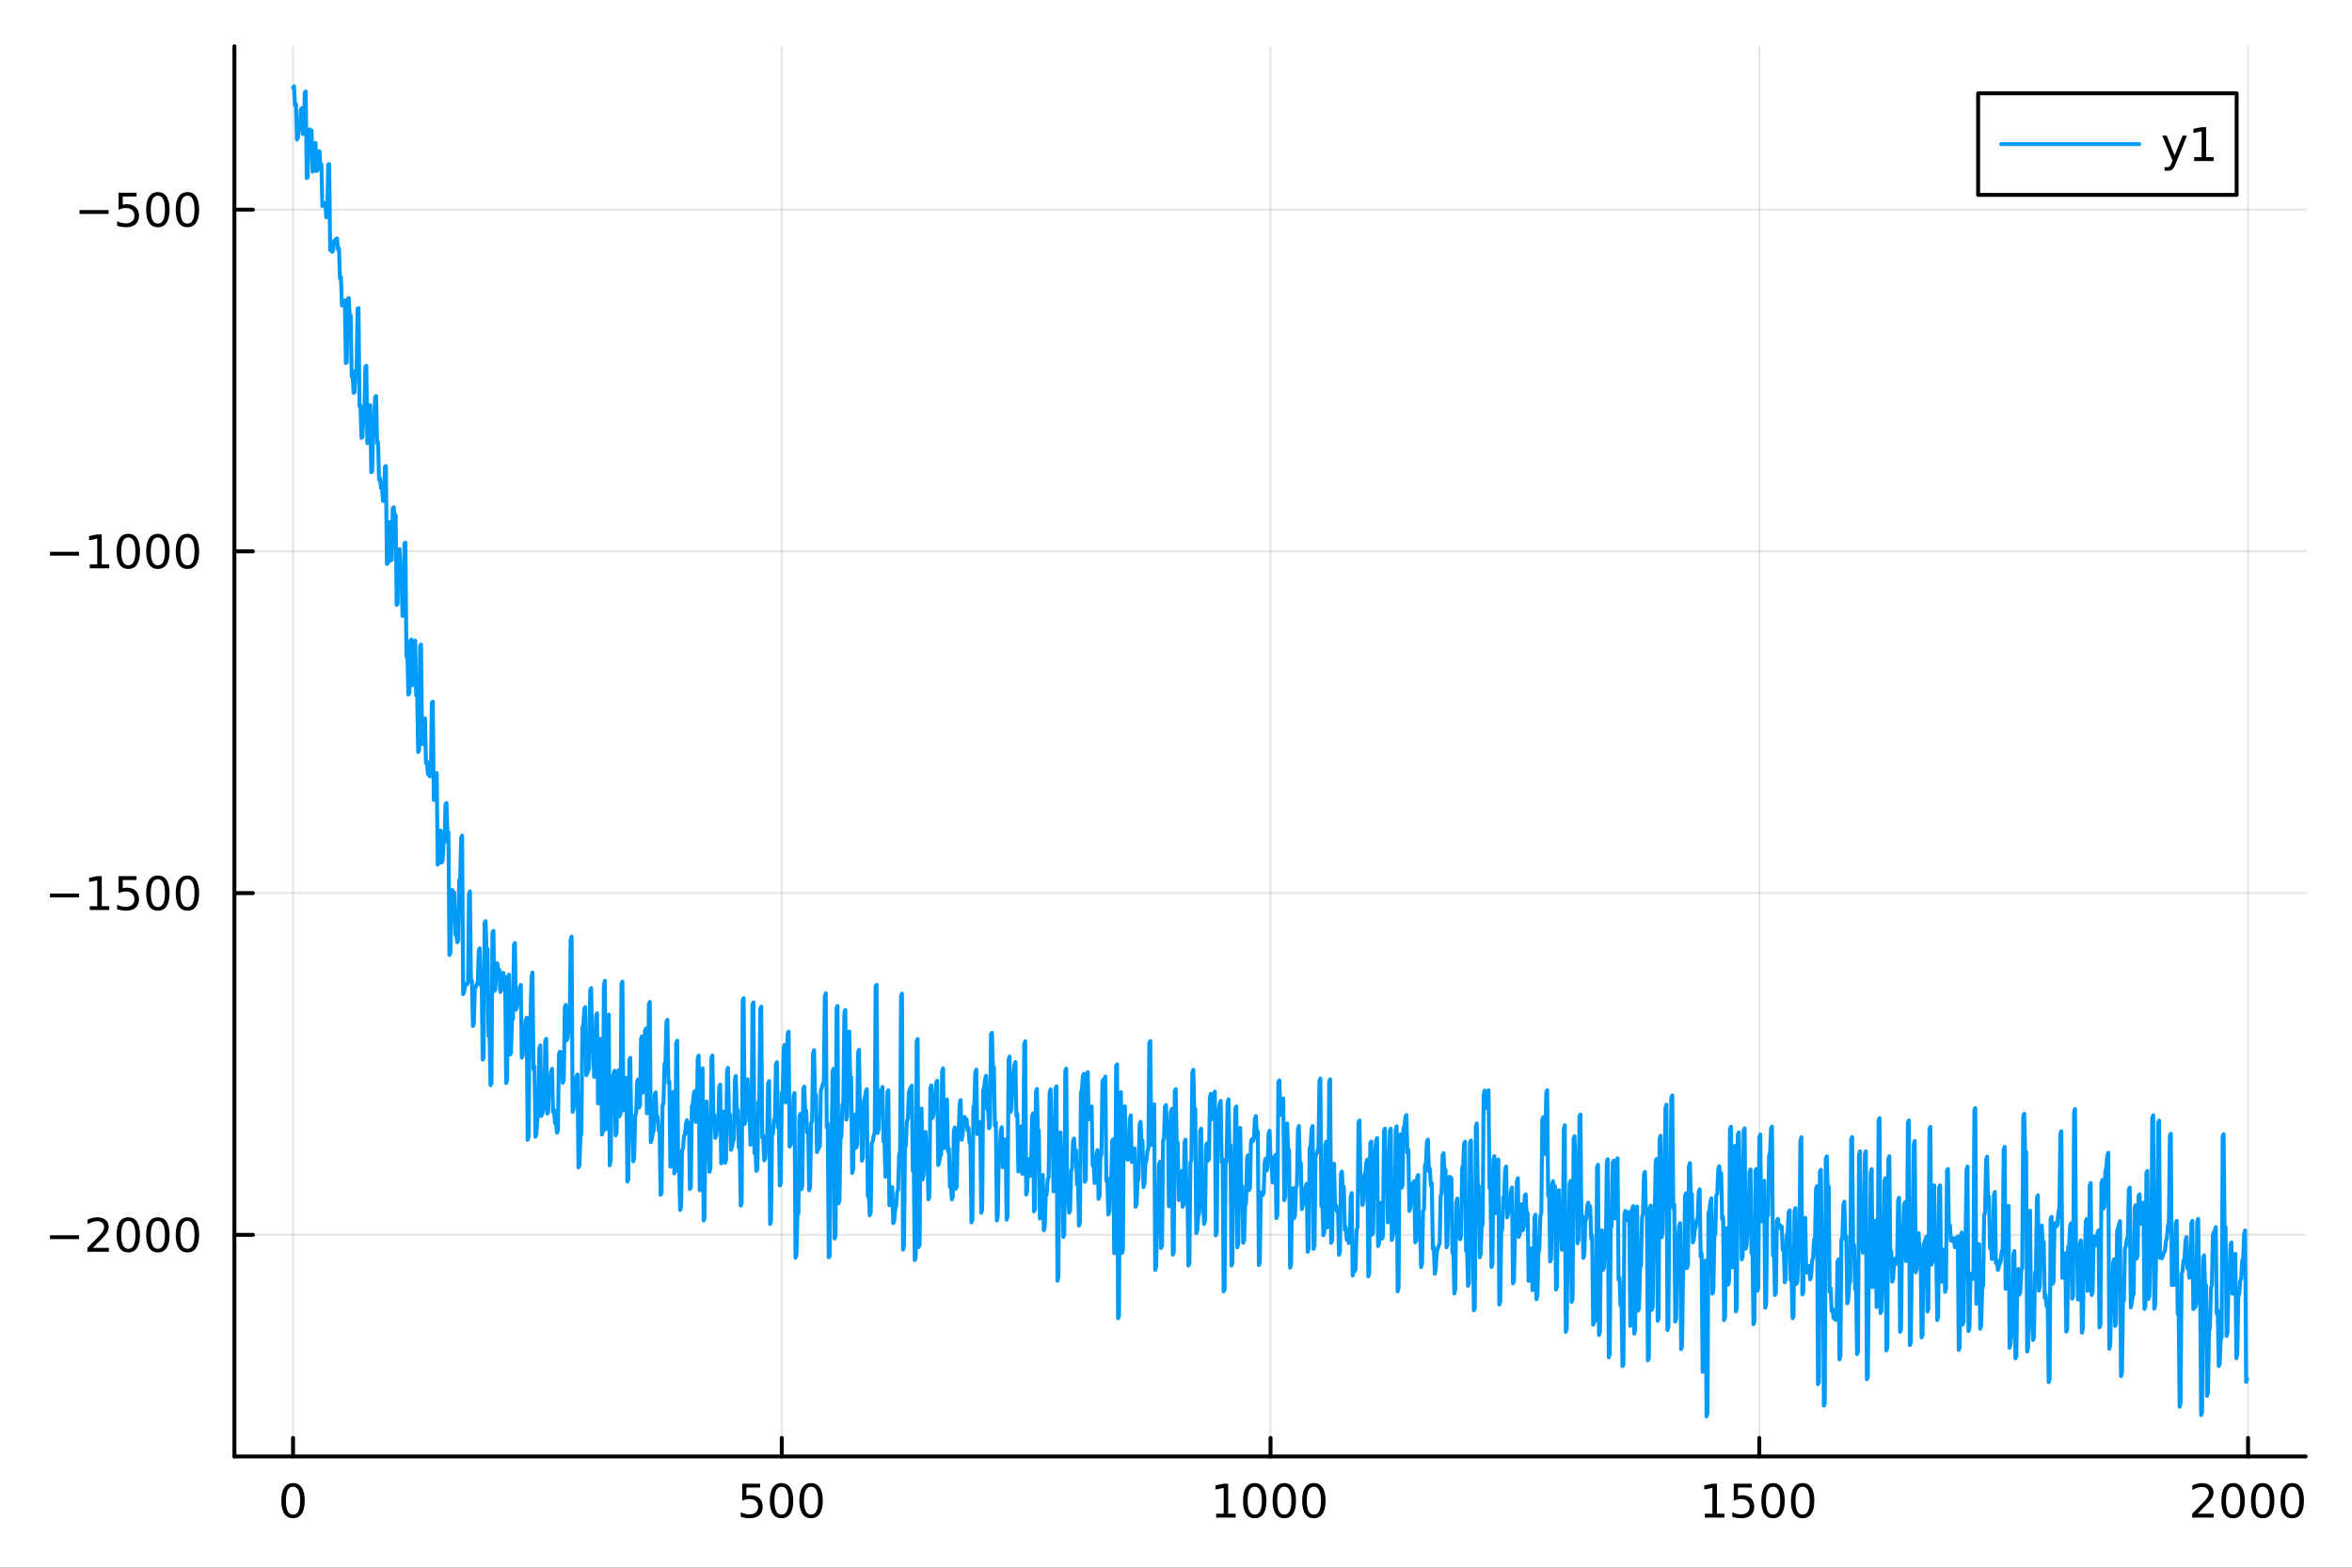 <?xml version="1.0" encoding="utf-8"?>
<svg xmlns="http://www.w3.org/2000/svg" xmlns:xlink="http://www.w3.org/1999/xlink" width="600" height="400" viewBox="0 0 2400 1600">
<rect x="0" y="0" width="2400" height="1600" fill="#333333" stroke="none"/>
<defs>
  <clipPath id="clip920">
    <rect x="0" y="0" width="2400" height="1600"/>
  </clipPath>
</defs>
<path clip-path="url(#clip920)" d="M0 1600 L2400 1600 L2400 0 L0 0  Z" fill="#ffffff" fill-rule="evenodd" fill-opacity="1"/>
<defs>
  <clipPath id="clip921">
    <rect x="480" y="0" width="1681" height="1600"/>
  </clipPath>
</defs>
<path clip-path="url(#clip920)" d="M239.19 1486.45 L2352.76 1486.45 L2352.76 47.244 L239.19 47.244  Z" fill="#ffffff" fill-rule="evenodd" fill-opacity="1"/>
<defs>
  <clipPath id="clip922">
    <rect x="239" y="47" width="2115" height="1440"/>
  </clipPath>
</defs>
<polyline clip-path="url(#clip922)" style="stroke:#000000; stroke-linecap:round; stroke-linejoin:round; stroke-width:2; stroke-opacity:0.1; fill:none" points="299.008,1486.45 299.008,47.244 "/>
<polyline clip-path="url(#clip922)" style="stroke:#000000; stroke-linecap:round; stroke-linejoin:round; stroke-width:2; stroke-opacity:0.1; fill:none" points="797.74,1486.45 797.74,47.244 "/>
<polyline clip-path="url(#clip922)" style="stroke:#000000; stroke-linecap:round; stroke-linejoin:round; stroke-width:2; stroke-opacity:0.1; fill:none" points="1296.47,1486.45 1296.47,47.244 "/>
<polyline clip-path="url(#clip922)" style="stroke:#000000; stroke-linecap:round; stroke-linejoin:round; stroke-width:2; stroke-opacity:0.1; fill:none" points="1795.2,1486.45 1795.2,47.244 "/>
<polyline clip-path="url(#clip922)" style="stroke:#000000; stroke-linecap:round; stroke-linejoin:round; stroke-width:2; stroke-opacity:0.1; fill:none" points="2293.94,1486.45 2293.94,47.244 "/>
<polyline clip-path="url(#clip920)" style="stroke:#000000; stroke-linecap:round; stroke-linejoin:round; stroke-width:4; stroke-opacity:1; fill:none" points="239.19,1486.45 2352.76,1486.45 "/>
<polyline clip-path="url(#clip920)" style="stroke:#000000; stroke-linecap:round; stroke-linejoin:round; stroke-width:4; stroke-opacity:1; fill:none" points="299.008,1486.45 299.008,1467.55 "/>
<polyline clip-path="url(#clip920)" style="stroke:#000000; stroke-linecap:round; stroke-linejoin:round; stroke-width:4; stroke-opacity:1; fill:none" points="797.74,1486.45 797.74,1467.55 "/>
<polyline clip-path="url(#clip920)" style="stroke:#000000; stroke-linecap:round; stroke-linejoin:round; stroke-width:4; stroke-opacity:1; fill:none" points="1296.47,1486.45 1296.47,1467.55 "/>
<polyline clip-path="url(#clip920)" style="stroke:#000000; stroke-linecap:round; stroke-linejoin:round; stroke-width:4; stroke-opacity:1; fill:none" points="1795.2,1486.45 1795.2,1467.55 "/>
<polyline clip-path="url(#clip920)" style="stroke:#000000; stroke-linecap:round; stroke-linejoin:round; stroke-width:4; stroke-opacity:1; fill:none" points="2293.94,1486.45 2293.94,1467.55 "/>
<path clip-path="url(#clip920)" d="M299.008 1517.37 Q295.397 1517.37 293.568 1520.93 Q291.763 1524.47 291.763 1531.6 Q291.763 1538.71 293.568 1542.27 Q295.397 1545.82 299.008 1545.82 Q302.643 1545.82 304.448 1542.27 Q306.277 1538.71 306.277 1531.6 Q306.277 1524.47 304.448 1520.93 Q302.643 1517.37 299.008 1517.37 M299.008 1513.66 Q304.818 1513.66 307.874 1518.27 Q310.953 1522.85 310.953 1531.6 Q310.953 1540.33 307.874 1544.94 Q304.818 1549.52 299.008 1549.52 Q293.198 1549.52 290.119 1544.94 Q287.064 1540.33 287.064 1531.6 Q287.064 1522.85 290.119 1518.27 Q293.198 1513.66 299.008 1513.66 Z" fill="#000000" fill-rule="nonzero" fill-opacity="1" /><path clip-path="url(#clip920)" d="M757.358 1514.29 L775.715 1514.29 L775.715 1518.22 L761.641 1518.22 L761.641 1526.7 Q762.659 1526.35 763.678 1526.19 Q764.696 1526 765.715 1526 Q771.502 1526 774.881 1529.17 Q778.261 1532.34 778.261 1537.76 Q778.261 1543.34 774.789 1546.44 Q771.317 1549.52 764.997 1549.52 Q762.821 1549.52 760.553 1549.15 Q758.307 1548.78 755.9 1548.04 L755.9 1543.34 Q757.983 1544.47 760.206 1545.03 Q762.428 1545.58 764.905 1545.58 Q768.909 1545.58 771.247 1543.48 Q773.585 1541.37 773.585 1537.76 Q773.585 1534.15 771.247 1532.04 Q768.909 1529.94 764.905 1529.94 Q763.03 1529.94 761.155 1530.35 Q759.303 1530.77 757.358 1531.65 L757.358 1514.29 Z" fill="#000000" fill-rule="nonzero" fill-opacity="1" /><path clip-path="url(#clip920)" d="M797.474 1517.37 Q793.863 1517.37 792.034 1520.93 Q790.229 1524.47 790.229 1531.6 Q790.229 1538.71 792.034 1542.27 Q793.863 1545.82 797.474 1545.82 Q801.108 1545.82 802.914 1542.27 Q804.742 1538.71 804.742 1531.6 Q804.742 1524.47 802.914 1520.93 Q801.108 1517.37 797.474 1517.37 M797.474 1513.66 Q803.284 1513.66 806.34 1518.27 Q809.418 1522.85 809.418 1531.6 Q809.418 1540.33 806.34 1544.94 Q803.284 1549.52 797.474 1549.52 Q791.664 1549.52 788.585 1544.94 Q785.529 1540.33 785.529 1531.6 Q785.529 1522.85 788.585 1518.27 Q791.664 1513.66 797.474 1513.66 Z" fill="#000000" fill-rule="nonzero" fill-opacity="1" /><path clip-path="url(#clip920)" d="M827.636 1517.37 Q824.025 1517.37 822.196 1520.93 Q820.39 1524.47 820.39 1531.6 Q820.39 1538.71 822.196 1542.27 Q824.025 1545.82 827.636 1545.82 Q831.27 1545.82 833.076 1542.27 Q834.904 1538.71 834.904 1531.6 Q834.904 1524.47 833.076 1520.93 Q831.27 1517.37 827.636 1517.37 M827.636 1513.66 Q833.446 1513.66 836.501 1518.27 Q839.58 1522.85 839.58 1531.6 Q839.58 1540.33 836.501 1544.94 Q833.446 1549.52 827.636 1549.52 Q821.826 1549.52 818.747 1544.94 Q815.691 1540.33 815.691 1531.6 Q815.691 1522.85 818.747 1518.27 Q821.826 1513.66 827.636 1513.66 Z" fill="#000000" fill-rule="nonzero" fill-opacity="1" /><path clip-path="url(#clip920)" d="M1241 1544.91 L1248.64 1544.91 L1248.64 1518.55 L1240.33 1520.21 L1240.33 1515.95 L1248.59 1514.29 L1253.27 1514.29 L1253.27 1544.91 L1260.9 1544.91 L1260.9 1548.85 L1241 1548.85 L1241 1544.91 Z" fill="#000000" fill-rule="nonzero" fill-opacity="1" /><path clip-path="url(#clip920)" d="M1280.35 1517.37 Q1276.74 1517.37 1274.91 1520.93 Q1273.1 1524.47 1273.1 1531.6 Q1273.1 1538.71 1274.91 1542.27 Q1276.74 1545.82 1280.35 1545.82 Q1283.98 1545.82 1285.79 1542.27 Q1287.62 1538.71 1287.62 1531.6 Q1287.62 1524.47 1285.79 1520.93 Q1283.98 1517.37 1280.35 1517.37 M1280.35 1513.66 Q1286.16 1513.66 1289.21 1518.27 Q1292.29 1522.85 1292.29 1531.6 Q1292.29 1540.33 1289.21 1544.94 Q1286.16 1549.52 1280.35 1549.52 Q1274.54 1549.52 1271.46 1544.94 Q1268.4 1540.33 1268.4 1531.6 Q1268.4 1522.85 1271.46 1518.27 Q1274.54 1513.66 1280.35 1513.66 Z" fill="#000000" fill-rule="nonzero" fill-opacity="1" /><path clip-path="url(#clip920)" d="M1310.51 1517.37 Q1306.9 1517.37 1305.07 1520.93 Q1303.27 1524.47 1303.27 1531.6 Q1303.27 1538.71 1305.07 1542.27 Q1306.9 1545.82 1310.51 1545.82 Q1314.15 1545.82 1315.95 1542.27 Q1317.78 1538.71 1317.78 1531.6 Q1317.78 1524.47 1315.95 1520.93 Q1314.15 1517.37 1310.51 1517.37 M1310.51 1513.66 Q1316.32 1513.66 1319.38 1518.27 Q1322.46 1522.85 1322.46 1531.6 Q1322.46 1540.33 1319.38 1544.94 Q1316.32 1549.52 1310.51 1549.52 Q1304.7 1549.52 1301.62 1544.94 Q1298.57 1540.33 1298.57 1531.6 Q1298.57 1522.85 1301.62 1518.27 Q1304.7 1513.66 1310.51 1513.66 Z" fill="#000000" fill-rule="nonzero" fill-opacity="1" /><path clip-path="url(#clip920)" d="M1340.67 1517.37 Q1337.06 1517.37 1335.23 1520.93 Q1333.43 1524.47 1333.43 1531.6 Q1333.43 1538.71 1335.23 1542.27 Q1337.06 1545.82 1340.67 1545.82 Q1344.31 1545.82 1346.11 1542.27 Q1347.94 1538.71 1347.94 1531.6 Q1347.94 1524.47 1346.11 1520.93 Q1344.31 1517.37 1340.67 1517.37 M1340.67 1513.66 Q1346.48 1513.66 1349.54 1518.27 Q1352.62 1522.85 1352.62 1531.6 Q1352.62 1540.33 1349.54 1544.94 Q1346.48 1549.52 1340.67 1549.52 Q1334.86 1549.52 1331.78 1544.94 Q1328.73 1540.33 1328.73 1531.6 Q1328.73 1522.85 1331.78 1518.27 Q1334.86 1513.66 1340.67 1513.66 Z" fill="#000000" fill-rule="nonzero" fill-opacity="1" /><path clip-path="url(#clip920)" d="M1739.73 1544.91 L1747.37 1544.91 L1747.37 1518.55 L1739.06 1520.21 L1739.06 1515.95 L1747.32 1514.29 L1752 1514.29 L1752 1544.91 L1759.64 1544.91 L1759.64 1548.85 L1739.73 1548.85 L1739.73 1544.91 Z" fill="#000000" fill-rule="nonzero" fill-opacity="1" /><path clip-path="url(#clip920)" d="M1769.13 1514.29 L1787.48 1514.29 L1787.48 1518.22 L1773.41 1518.22 L1773.41 1526.7 Q1774.43 1526.35 1775.45 1526.19 Q1776.47 1526 1777.48 1526 Q1783.27 1526 1786.65 1529.17 Q1790.03 1532.34 1790.03 1537.76 Q1790.03 1543.34 1786.56 1546.44 Q1783.09 1549.52 1776.77 1549.52 Q1774.59 1549.52 1772.32 1549.15 Q1770.08 1548.78 1767.67 1548.04 L1767.67 1543.34 Q1769.75 1544.47 1771.97 1545.03 Q1774.2 1545.58 1776.67 1545.58 Q1780.68 1545.58 1783.02 1543.48 Q1785.35 1541.37 1785.35 1537.76 Q1785.35 1534.15 1783.02 1532.04 Q1780.68 1529.94 1776.67 1529.94 Q1774.8 1529.94 1772.92 1530.35 Q1771.07 1530.77 1769.13 1531.65 L1769.13 1514.29 Z" fill="#000000" fill-rule="nonzero" fill-opacity="1" /><path clip-path="url(#clip920)" d="M1809.24 1517.37 Q1805.63 1517.37 1803.8 1520.93 Q1802 1524.47 1802 1531.6 Q1802 1538.71 1803.8 1542.27 Q1805.63 1545.82 1809.24 1545.82 Q1812.88 1545.82 1814.68 1542.27 Q1816.51 1538.71 1816.51 1531.6 Q1816.51 1524.47 1814.68 1520.93 Q1812.88 1517.37 1809.24 1517.37 M1809.24 1513.66 Q1815.05 1513.66 1818.11 1518.27 Q1821.19 1522.85 1821.19 1531.6 Q1821.19 1540.33 1818.11 1544.94 Q1815.05 1549.52 1809.24 1549.52 Q1803.43 1549.52 1800.35 1544.94 Q1797.3 1540.33 1797.3 1531.6 Q1797.3 1522.85 1800.35 1518.27 Q1803.43 1513.66 1809.24 1513.66 Z" fill="#000000" fill-rule="nonzero" fill-opacity="1" /><path clip-path="url(#clip920)" d="M1839.4 1517.37 Q1835.79 1517.37 1833.97 1520.93 Q1832.16 1524.47 1832.16 1531.6 Q1832.16 1538.71 1833.97 1542.27 Q1835.79 1545.82 1839.4 1545.82 Q1843.04 1545.82 1844.84 1542.27 Q1846.67 1538.71 1846.67 1531.6 Q1846.67 1524.47 1844.84 1520.93 Q1843.04 1517.37 1839.4 1517.37 M1839.4 1513.66 Q1845.21 1513.66 1848.27 1518.27 Q1851.35 1522.85 1851.35 1531.6 Q1851.35 1540.33 1848.27 1544.94 Q1845.21 1549.52 1839.4 1549.52 Q1833.59 1549.52 1830.52 1544.94 Q1827.46 1540.33 1827.46 1531.6 Q1827.46 1522.85 1830.52 1518.27 Q1833.59 1513.66 1839.4 1513.66 Z" fill="#000000" fill-rule="nonzero" fill-opacity="1" /><path clip-path="url(#clip920)" d="M2242.55 1544.91 L2258.87 1544.91 L2258.87 1548.85 L2236.92 1548.85 L2236.92 1544.91 Q2239.58 1542.16 2244.17 1537.53 Q2248.77 1532.88 2249.95 1531.53 Q2252.2 1529.01 2253.08 1527.27 Q2253.98 1525.51 2253.98 1523.82 Q2253.98 1521.07 2252.04 1519.33 Q2250.12 1517.6 2247.01 1517.6 Q2244.82 1517.6 2242.36 1518.36 Q2239.93 1519.13 2237.15 1520.68 L2237.15 1515.95 Q2239.98 1514.82 2242.43 1514.24 Q2244.88 1513.66 2246.92 1513.66 Q2252.29 1513.66 2255.49 1516.35 Q2258.68 1519.03 2258.68 1523.52 Q2258.68 1525.65 2257.87 1527.57 Q2257.08 1529.47 2254.98 1532.07 Q2254.4 1532.74 2251.3 1535.95 Q2248.19 1539.15 2242.55 1544.91 Z" fill="#000000" fill-rule="nonzero" fill-opacity="1" /><path clip-path="url(#clip920)" d="M2278.68 1517.37 Q2275.07 1517.37 2273.24 1520.93 Q2271.44 1524.47 2271.44 1531.6 Q2271.44 1538.71 2273.24 1542.27 Q2275.07 1545.82 2278.68 1545.82 Q2282.32 1545.82 2284.12 1542.27 Q2285.95 1538.71 2285.95 1531.6 Q2285.95 1524.47 2284.12 1520.93 Q2282.32 1517.37 2278.68 1517.37 M2278.68 1513.66 Q2284.49 1513.66 2287.55 1518.27 Q2290.63 1522.85 2290.63 1531.6 Q2290.63 1540.33 2287.55 1544.94 Q2284.49 1549.52 2278.68 1549.52 Q2272.87 1549.52 2269.79 1544.94 Q2266.74 1540.33 2266.74 1531.6 Q2266.74 1522.85 2269.79 1518.27 Q2272.87 1513.66 2278.68 1513.66 Z" fill="#000000" fill-rule="nonzero" fill-opacity="1" /><path clip-path="url(#clip920)" d="M2308.84 1517.37 Q2305.23 1517.37 2303.4 1520.93 Q2301.6 1524.47 2301.6 1531.6 Q2301.6 1538.71 2303.4 1542.27 Q2305.23 1545.82 2308.84 1545.82 Q2312.48 1545.82 2314.28 1542.27 Q2316.11 1538.71 2316.11 1531.6 Q2316.11 1524.47 2314.28 1520.93 Q2312.48 1517.37 2308.84 1517.37 M2308.84 1513.66 Q2314.65 1513.66 2317.71 1518.27 Q2320.79 1522.85 2320.79 1531.6 Q2320.79 1540.33 2317.71 1544.94 Q2314.65 1549.52 2308.84 1549.52 Q2303.03 1549.52 2299.95 1544.94 Q2296.9 1540.33 2296.9 1531.6 Q2296.9 1522.85 2299.95 1518.27 Q2303.03 1513.66 2308.84 1513.66 Z" fill="#000000" fill-rule="nonzero" fill-opacity="1" /><path clip-path="url(#clip920)" d="M2339 1517.37 Q2335.39 1517.37 2333.56 1520.93 Q2331.76 1524.47 2331.76 1531.6 Q2331.76 1538.71 2333.56 1542.27 Q2335.39 1545.82 2339 1545.82 Q2342.64 1545.82 2344.44 1542.27 Q2346.27 1538.71 2346.27 1531.6 Q2346.27 1524.47 2344.44 1520.93 Q2342.64 1517.37 2339 1517.37 M2339 1513.66 Q2344.81 1513.66 2347.87 1518.27 Q2350.95 1522.85 2350.95 1531.6 Q2350.95 1540.33 2347.87 1544.94 Q2344.81 1549.52 2339 1549.52 Q2333.19 1549.52 2330.12 1544.94 Q2327.06 1540.33 2327.06 1531.6 Q2327.06 1522.85 2330.12 1518.27 Q2333.19 1513.66 2339 1513.66 Z" fill="#000000" fill-rule="nonzero" fill-opacity="1" /><polyline clip-path="url(#clip922)" style="stroke:#000000; stroke-linecap:round; stroke-linejoin:round; stroke-width:2; stroke-opacity:0.1; fill:none" points="239.19,1260.29 2352.76,1260.29 "/>
<polyline clip-path="url(#clip922)" style="stroke:#000000; stroke-linecap:round; stroke-linejoin:round; stroke-width:2; stroke-opacity:0.1; fill:none" points="239.19,911.509 2352.76,911.509 "/>
<polyline clip-path="url(#clip922)" style="stroke:#000000; stroke-linecap:round; stroke-linejoin:round; stroke-width:2; stroke-opacity:0.1; fill:none" points="239.19,562.727 2352.76,562.727 "/>
<polyline clip-path="url(#clip922)" style="stroke:#000000; stroke-linecap:round; stroke-linejoin:round; stroke-width:2; stroke-opacity:0.1; fill:none" points="239.19,213.945 2352.76,213.945 "/>
<polyline clip-path="url(#clip920)" style="stroke:#000000; stroke-linecap:round; stroke-linejoin:round; stroke-width:4; stroke-opacity:1; fill:none" points="239.19,1486.45 239.19,47.244 "/>
<polyline clip-path="url(#clip920)" style="stroke:#000000; stroke-linecap:round; stroke-linejoin:round; stroke-width:4; stroke-opacity:1; fill:none" points="239.19,1260.29 258.088,1260.29 "/>
<polyline clip-path="url(#clip920)" style="stroke:#000000; stroke-linecap:round; stroke-linejoin:round; stroke-width:4; stroke-opacity:1; fill:none" points="239.19,911.509 258.088,911.509 "/>
<polyline clip-path="url(#clip920)" style="stroke:#000000; stroke-linecap:round; stroke-linejoin:round; stroke-width:4; stroke-opacity:1; fill:none" points="239.19,562.727 258.088,562.727 "/>
<polyline clip-path="url(#clip920)" style="stroke:#000000; stroke-linecap:round; stroke-linejoin:round; stroke-width:4; stroke-opacity:1; fill:none" points="239.19,213.945 258.088,213.945 "/>
<path clip-path="url(#clip920)" d="M50.992 1260.74 L80.668 1260.74 L80.668 1264.68 L50.992 1264.68 L50.992 1260.74 Z" fill="#000000" fill-rule="nonzero" fill-opacity="1" /><path clip-path="url(#clip920)" d="M94.788 1273.63 L111.108 1273.63 L111.108 1277.57 L89.163 1277.57 L89.163 1273.63 Q91.825 1270.88 96.409 1266.25 Q101.015 1261.6 102.196 1260.26 Q104.441 1257.73 105.321 1256 Q106.223 1254.24 106.223 1252.55 Q106.223 1249.79 104.279 1248.06 Q102.358 1246.32 99.256 1246.32 Q97.057 1246.32 94.603 1247.08 Q92.172 1247.85 89.395 1249.4 L89.395 1244.68 Q92.219 1243.54 94.672 1242.96 Q97.126 1242.39 99.163 1242.39 Q104.534 1242.39 107.728 1245.07 Q110.922 1247.76 110.922 1252.25 Q110.922 1254.38 110.112 1256.3 Q109.325 1258.2 107.219 1260.79 Q106.64 1261.46 103.538 1264.68 Q100.436 1267.87 94.788 1273.63 Z" fill="#000000" fill-rule="nonzero" fill-opacity="1" /><path clip-path="url(#clip920)" d="M130.922 1246.09 Q127.311 1246.09 125.482 1249.65 Q123.677 1253.2 123.677 1260.32 Q123.677 1267.43 125.482 1271 Q127.311 1274.54 130.922 1274.54 Q134.556 1274.54 136.362 1271 Q138.191 1267.43 138.191 1260.32 Q138.191 1253.2 136.362 1249.65 Q134.556 1246.09 130.922 1246.09 M130.922 1242.39 Q136.732 1242.39 139.788 1246.99 Q142.867 1251.57 142.867 1260.32 Q142.867 1269.05 139.788 1273.66 Q136.732 1278.24 130.922 1278.24 Q125.112 1278.24 122.033 1273.66 Q118.978 1269.05 118.978 1260.32 Q118.978 1251.57 122.033 1246.99 Q125.112 1242.39 130.922 1242.39 Z" fill="#000000" fill-rule="nonzero" fill-opacity="1" /><path clip-path="url(#clip920)" d="M161.084 1246.09 Q157.473 1246.09 155.644 1249.65 Q153.839 1253.2 153.839 1260.32 Q153.839 1267.43 155.644 1271 Q157.473 1274.54 161.084 1274.54 Q164.718 1274.54 166.524 1271 Q168.353 1267.43 168.353 1260.32 Q168.353 1253.2 166.524 1249.65 Q164.718 1246.09 161.084 1246.09 M161.084 1242.39 Q166.894 1242.39 169.95 1246.99 Q173.029 1251.57 173.029 1260.32 Q173.029 1269.05 169.95 1273.66 Q166.894 1278.24 161.084 1278.24 Q155.274 1278.24 152.195 1273.66 Q149.14 1269.05 149.14 1260.32 Q149.14 1251.57 152.195 1246.99 Q155.274 1242.39 161.084 1242.39 Z" fill="#000000" fill-rule="nonzero" fill-opacity="1" /><path clip-path="url(#clip920)" d="M191.246 1246.09 Q187.635 1246.09 185.806 1249.65 Q184.001 1253.2 184.001 1260.32 Q184.001 1267.43 185.806 1271 Q187.635 1274.54 191.246 1274.54 Q194.88 1274.54 196.686 1271 Q198.514 1267.43 198.514 1260.32 Q198.514 1253.2 196.686 1249.65 Q194.88 1246.09 191.246 1246.09 M191.246 1242.39 Q197.056 1242.39 200.112 1246.99 Q203.19 1251.57 203.19 1260.32 Q203.19 1269.05 200.112 1273.66 Q197.056 1278.24 191.246 1278.24 Q185.436 1278.24 182.357 1273.66 Q179.302 1269.05 179.302 1260.32 Q179.302 1251.57 182.357 1246.99 Q185.436 1242.39 191.246 1242.39 Z" fill="#000000" fill-rule="nonzero" fill-opacity="1" /><path clip-path="url(#clip920)" d="M50.992 911.96 L80.668 911.96 L80.668 915.895 L50.992 915.895 L50.992 911.96 Z" fill="#000000" fill-rule="nonzero" fill-opacity="1" /><path clip-path="url(#clip920)" d="M91.571 924.853 L99.21 924.853 L99.21 898.488 L90.899 900.154 L90.899 895.895 L99.163 894.229 L103.839 894.229 L103.839 924.853 L111.478 924.853 L111.478 928.789 L91.571 928.789 L91.571 924.853 Z" fill="#000000" fill-rule="nonzero" fill-opacity="1" /><path clip-path="url(#clip920)" d="M120.969 894.229 L139.325 894.229 L139.325 898.164 L125.251 898.164 L125.251 906.636 Q126.27 906.289 127.288 906.127 Q128.307 905.942 129.325 905.942 Q135.112 905.942 138.492 909.113 Q141.871 912.284 141.871 917.701 Q141.871 923.279 138.399 926.381 Q134.927 929.46 128.607 929.46 Q126.432 929.46 124.163 929.09 Q121.918 928.719 119.51 927.978 L119.51 923.279 Q121.594 924.414 123.816 924.969 Q126.038 925.525 128.515 925.525 Q132.519 925.525 134.857 923.418 Q137.195 921.312 137.195 917.701 Q137.195 914.09 134.857 911.983 Q132.519 909.877 128.515 909.877 Q126.64 909.877 124.765 910.293 Q122.913 910.71 120.969 911.59 L120.969 894.229 Z" fill="#000000" fill-rule="nonzero" fill-opacity="1" /><path clip-path="url(#clip920)" d="M161.084 897.307 Q157.473 897.307 155.644 900.872 Q153.839 904.414 153.839 911.543 Q153.839 918.65 155.644 922.215 Q157.473 925.756 161.084 925.756 Q164.718 925.756 166.524 922.215 Q168.353 918.65 168.353 911.543 Q168.353 904.414 166.524 900.872 Q164.718 897.307 161.084 897.307 M161.084 893.604 Q166.894 893.604 169.95 898.21 Q173.029 902.793 173.029 911.543 Q173.029 920.27 169.95 924.877 Q166.894 929.46 161.084 929.46 Q155.274 929.46 152.195 924.877 Q149.14 920.27 149.14 911.543 Q149.14 902.793 152.195 898.21 Q155.274 893.604 161.084 893.604 Z" fill="#000000" fill-rule="nonzero" fill-opacity="1" /><path clip-path="url(#clip920)" d="M191.246 897.307 Q187.635 897.307 185.806 900.872 Q184.001 904.414 184.001 911.543 Q184.001 918.65 185.806 922.215 Q187.635 925.756 191.246 925.756 Q194.88 925.756 196.686 922.215 Q198.514 918.65 198.514 911.543 Q198.514 904.414 196.686 900.872 Q194.88 897.307 191.246 897.307 M191.246 893.604 Q197.056 893.604 200.112 898.21 Q203.19 902.793 203.19 911.543 Q203.19 920.27 200.112 924.877 Q197.056 929.46 191.246 929.46 Q185.436 929.46 182.357 924.877 Q179.302 920.27 179.302 911.543 Q179.302 902.793 182.357 898.21 Q185.436 893.604 191.246 893.604 Z" fill="#000000" fill-rule="nonzero" fill-opacity="1" /><path clip-path="url(#clip920)" d="M50.992 563.178 L80.668 563.178 L80.668 567.114 L50.992 567.114 L50.992 563.178 Z" fill="#000000" fill-rule="nonzero" fill-opacity="1" /><path clip-path="url(#clip920)" d="M91.571 576.072 L99.21 576.072 L99.21 549.706 L90.899 551.373 L90.899 547.114 L99.163 545.447 L103.839 545.447 L103.839 576.072 L111.478 576.072 L111.478 580.007 L91.571 580.007 L91.571 576.072 Z" fill="#000000" fill-rule="nonzero" fill-opacity="1" /><path clip-path="url(#clip920)" d="M130.922 548.526 Q127.311 548.526 125.482 552.091 Q123.677 555.632 123.677 562.762 Q123.677 569.868 125.482 573.433 Q127.311 576.975 130.922 576.975 Q134.556 576.975 136.362 573.433 Q138.191 569.868 138.191 562.762 Q138.191 555.632 136.362 552.091 Q134.556 548.526 130.922 548.526 M130.922 544.822 Q136.732 544.822 139.788 549.429 Q142.867 554.012 142.867 562.762 Q142.867 571.489 139.788 576.095 Q136.732 580.678 130.922 580.678 Q125.112 580.678 122.033 576.095 Q118.978 571.489 118.978 562.762 Q118.978 554.012 122.033 549.429 Q125.112 544.822 130.922 544.822 Z" fill="#000000" fill-rule="nonzero" fill-opacity="1" /><path clip-path="url(#clip920)" d="M161.084 548.526 Q157.473 548.526 155.644 552.091 Q153.839 555.632 153.839 562.762 Q153.839 569.868 155.644 573.433 Q157.473 576.975 161.084 576.975 Q164.718 576.975 166.524 573.433 Q168.353 569.868 168.353 562.762 Q168.353 555.632 166.524 552.091 Q164.718 548.526 161.084 548.526 M161.084 544.822 Q166.894 544.822 169.95 549.429 Q173.029 554.012 173.029 562.762 Q173.029 571.489 169.95 576.095 Q166.894 580.678 161.084 580.678 Q155.274 580.678 152.195 576.095 Q149.14 571.489 149.14 562.762 Q149.14 554.012 152.195 549.429 Q155.274 544.822 161.084 544.822 Z" fill="#000000" fill-rule="nonzero" fill-opacity="1" /><path clip-path="url(#clip920)" d="M191.246 548.526 Q187.635 548.526 185.806 552.091 Q184.001 555.632 184.001 562.762 Q184.001 569.868 185.806 573.433 Q187.635 576.975 191.246 576.975 Q194.88 576.975 196.686 573.433 Q198.514 569.868 198.514 562.762 Q198.514 555.632 196.686 552.091 Q194.88 548.526 191.246 548.526 M191.246 544.822 Q197.056 544.822 200.112 549.429 Q203.19 554.012 203.19 562.762 Q203.19 571.489 200.112 576.095 Q197.056 580.678 191.246 580.678 Q185.436 580.678 182.357 576.095 Q179.302 571.489 179.302 562.762 Q179.302 554.012 182.357 549.429 Q185.436 544.822 191.246 544.822 Z" fill="#000000" fill-rule="nonzero" fill-opacity="1" /><path clip-path="url(#clip920)" d="M81.154 214.397 L110.83 214.397 L110.83 218.332 L81.154 218.332 L81.154 214.397 Z" fill="#000000" fill-rule="nonzero" fill-opacity="1" /><path clip-path="url(#clip920)" d="M120.969 196.665 L139.325 196.665 L139.325 200.601 L125.251 200.601 L125.251 209.073 Q126.27 208.726 127.288 208.564 Q128.307 208.378 129.325 208.378 Q135.112 208.378 138.492 211.55 Q141.871 214.721 141.871 220.138 Q141.871 225.716 138.399 228.818 Q134.927 231.897 128.607 231.897 Q126.432 231.897 124.163 231.526 Q121.918 231.156 119.51 230.415 L119.51 225.716 Q121.594 226.851 123.816 227.406 Q126.038 227.962 128.515 227.962 Q132.519 227.962 134.857 225.855 Q137.195 223.749 137.195 220.138 Q137.195 216.526 134.857 214.42 Q132.519 212.314 128.515 212.314 Q126.64 212.314 124.765 212.73 Q122.913 213.147 120.969 214.026 L120.969 196.665 Z" fill="#000000" fill-rule="nonzero" fill-opacity="1" /><path clip-path="url(#clip920)" d="M161.084 199.744 Q157.473 199.744 155.644 203.309 Q153.839 206.851 153.839 213.98 Q153.839 221.087 155.644 224.651 Q157.473 228.193 161.084 228.193 Q164.718 228.193 166.524 224.651 Q168.353 221.087 168.353 213.98 Q168.353 206.851 166.524 203.309 Q164.718 199.744 161.084 199.744 M161.084 196.04 Q166.894 196.04 169.95 200.647 Q173.029 205.23 173.029 213.98 Q173.029 222.707 169.95 227.313 Q166.894 231.897 161.084 231.897 Q155.274 231.897 152.195 227.313 Q149.14 222.707 149.14 213.98 Q149.14 205.23 152.195 200.647 Q155.274 196.04 161.084 196.04 Z" fill="#000000" fill-rule="nonzero" fill-opacity="1" /><path clip-path="url(#clip920)" d="M191.246 199.744 Q187.635 199.744 185.806 203.309 Q184.001 206.851 184.001 213.98 Q184.001 221.087 185.806 224.651 Q187.635 228.193 191.246 228.193 Q194.88 228.193 196.686 224.651 Q198.514 221.087 198.514 213.98 Q198.514 206.851 196.686 203.309 Q194.88 199.744 191.246 199.744 M191.246 196.04 Q197.056 196.04 200.112 200.647 Q203.19 205.23 203.19 213.98 Q203.19 222.707 200.112 227.313 Q197.056 231.897 191.246 231.897 Q185.436 231.897 182.357 227.313 Q179.302 222.707 179.302 213.98 Q179.302 205.23 182.357 200.647 Q185.436 196.04 191.246 196.04 Z" fill="#000000" fill-rule="nonzero" fill-opacity="1" /><polyline clip-path="url(#clip922)" style="stroke:#009af9; stroke-linecap:round; stroke-linejoin:round; stroke-width:4; stroke-opacity:1; fill:none" points="299.008,89.514 300.006,87.976 301.003,107.317 302.001,106.118 302.998,142.377 303.996,140.812 304.993,129.77 305.991,128.1 306.988,111.732 307.985,110.339 308.983,136.839 309.98,135.5 310.978,94.738 311.975,93.37 312.973,181.794 313.97,180.824 314.968,133.084 315.965,131.981 316.963,133.933 317.96,133.247 318.958,175.175 319.955,174.206 320.952,146.713 321.95,145.947 322.947,174.581 323.945,173.656 324.942,155.474 325.94,154.383 326.937,168.735 327.935,167.584 328.932,210.296 329.93,209.589 330.927,208.268 331.925,207.073 332.922,221.819 333.92,221.242 334.917,167.845 335.914,167.539 336.912,255.342 337.909,253.794 338.907,257.024 339.904,255.769 340.902,245.783 341.899,245.047 342.897,244.065 343.894,243.246 344.892,254.577 345.889,253.517 346.887,284.199 347.884,282.719 348.881,311.794 349.879,310.203 350.876,307.597 351.874,306.742 352.871,370.505 353.869,369.938 354.866,304.987 355.864,304.267 356.861,322.217 357.859,321.933 358.856,384.282 359.854,383.442 360.851,400.992 361.848,400.066 362.846,378.321 363.843,377.299 364.841,315.18 365.838,314.481 366.836,414.565 367.833,413.89 368.831,446.833 369.828,446.013 370.826,424.473 371.823,423.728 372.821,374.152 373.818,373.204 374.816,452.205 375.813,451.232 376.81,414.574 377.808,413.458 378.805,481.95 379.803,480.956 380.8,432.302 381.798,431.493 382.795,405.233 383.793,404.275 384.79,452.354 385.788,451.506 386.785,489.551 387.783,488.214 388.78,497.983 389.777,496.992 390.775,511.354 391.772,510.188 392.77,476.52 393.767,475.611 394.765,575.583 395.762,574.749 396.76,533.717 397.757,532.687 398.755,572.164 399.752,571.201 400.75,518.839 401.747,517.801 402.744,526.936 403.742,526.005 404.739,617.406 405.737,616.326 406.734,561.448 407.732,560.373 408.729,588.071 409.727,586.97 410.724,628.606 411.722,627.39 412.719,554.699 413.717,553.741 414.714,670.274 415.712,668.909 416.709,708.966 417.706,707.783 418.704,653.883 419.701,652.776 420.699,699.299 421.696,697.729 422.694,654.904 423.691,653.799 424.689,709.792 425.686,708.042 426.684,767.5 427.681,765.439 428.679,659.248 429.676,657.787 430.673,759.397 431.671,757.525 432.668,734.305 433.666,733.239 434.663,778.67 435.661,777.141 436.658,790.129 437.656,789.162 438.653,792.477 439.651,791.072 440.648,717.366 441.646,716.068 442.643,816.559 443.64,815.06 444.638,792.172 445.635,789.132 446.633,882.472 447.63,880.233 448.628,849.826 449.625,847.698 450.623,880.333 451.62,878.32 452.618,860.804 453.615,859.065 454.613,821.003 455.61,819.567 456.608,850.801 457.605,849.17 458.602,974.601 459.6,972.416 460.597,910.137 461.595,908.309 462.592,913.035 463.59,911.051 464.587,953.939 465.585,952.273 466.582,961.602 467.58,960.095 468.577,898.171 469.575,896.521 470.572,854.881 471.569,852.813 472.567,1014.67 473.564,1012.46 474.562,1005.96 475.559,1004.04 476.557,1004.69 477.554,1002.06 478.552,912.888 479.549,909.71 480.547,1002.23 481.544,1000.69 482.542,1047.16 483.539,1045.33 484.537,1009.18 485.534,1007.25 486.531,1004.4 487.529,1002.02 488.526,969.997 489.524,967.861 490.521,1005.42 491.519,1002.04 492.516,1081.44 493.514,1079.32 494.511,941.591 495.509,940.161 496.506,971.08 497.504,968.679 498.501,1057.27 499.498,1055.72 500.496,1107.61 501.493,1105.33 502.491,952.059 503.488,950.048 504.486,1011.32 505.483,1009.4 506.481,985.122 507.478,983.046 508.476,992.164 509.473,989.811 510.471,1012.45 511.468,1011.07 512.465,994.407 513.463,992.845 514.46,999.011 515.458,996.855 516.455,1105.35 517.453,1102.69 518.45,998.474 519.448,994.693 520.445,1076.29 521.443,1074.46 522.44,1041.83 523.438,1039.7 524.435,964.3 525.433,962.383 526.43,1030.51 527.427,1027.8 528.425,1020.66 529.422,1018.1 530.42,1008.11 531.417,1005.17 532.415,1079.42 533.412,1077.1 534.41,1055.67 535.407,1054.18 536.405,1041.13 537.402,1038.75 538.4,1163.28 539.397,1160.34 540.394,1039.93 541.392,1036.89 542.389,996.378 543.387,992.593 544.384,1091.57 545.382,1088.7 546.379,1160.12 547.377,1157.07 548.374,1141.15 549.372,1138.32 550.369,1069.83 551.367,1066.98 552.364,1139 553.361,1136.81 554.359,1131.42 555.356,1129.12 556.354,1062.48 557.351,1060.25 558.349,1136.58 559.346,1135.12 560.344,1104.98 561.341,1102.84 562.339,1093.49 563.336,1090.79 564.334,1134.96 565.331,1132.89 566.329,1146.31 567.326,1144.09 568.323,1156.01 569.321,1153.86 570.318,1076.06 571.316,1073.42 572.313,1077.26 573.311,1074.37 574.308,1105.02 575.306,1102.28 576.303,1028.25 577.301,1025.65 578.298,1061.76 579.296,1059.05 580.293,1046.87 581.29,1044.79 582.288,958.952 583.285,955.837 584.283,1134.85 585.28,1131.93 586.278,1112.77 587.275,1110.5 588.273,1099 589.27,1096.63 590.268,1191.5 591.265,1188.84 592.263,1160.27 593.26,1156.61 594.258,1048.24 595.255,1046.44 596.252,1029.66 597.25,1027.9 598.247,1097.33 599.245,1095.35 600.242,1092.9 601.24,1089.7 602.237,1011.13 603.235,1008.41 604.232,1066.54 605.23,1063.64 606.227,1099.02 607.225,1096.51 608.222,1036.99 609.219,1034.17 610.217,1126.23 611.214,1123.51 612.212,1062.8 613.209,1060.2 614.207,1157.97 615.204,1154.74 616.202,1005.59 617.199,1000.92 618.197,1152.55 619.194,1149.85 620.192,1038.47 621.189,1035.56 622.186,1189.3 623.184,1184.06 624.181,1101.81 625.179,1099.07 626.176,1096.15 627.174,1092.75 628.171,1158.85 629.169,1155.7 630.166,1095.07 631.164,1092.31 632.161,1139.24 633.159,1136.92 634.156,1004.31 635.154,1001.89 636.151,1133.25 637.148,1130.38 638.146,1102.86 639.143,1100.17 640.141,1205.93 641.138,1203.96 642.136,1082.06 643.133,1079.63 644.131,1149.09 645.128,1145.5 646.126,1185.18 647.123,1182.42 648.121,1138.52 649.118,1136.54 650.115,1103.9 651.113,1101.67 652.11,1130.35 653.108,1127.57 654.105,1060.06 655.103,1057.76 656.1,1115.09 657.098,1112.97 658.095,1052.35 659.093,1049.74 660.09,1136.32 661.088,1133.66 662.085,1025.01 663.082,1022.57 664.08,1165.76 665.077,1162.63 666.075,1156.41 667.072,1153.83 668.07,1116.86 669.067,1114.84 670.065,1142 671.062,1139.6 672.06,1153.43 673.057,1150.33 674.055,1219.37 675.052,1217.25 676.05,1128.23 677.047,1125.71 678.044,1085.97 679.042,1083.68 680.039,1042.62 681.037,1040.8 682.034,1105.27 683.032,1103.68 684.029,1190.69 685.027,1187.8 686.024,1116.36 687.022,1114.44 688.019,1197.51 689.017,1195.02 690.014,1064.68 691.011,1062.16 692.009,1194.8 693.006,1191.78 694.004,1234.92 695.001,1231.5 695.999,1174.4 696.996,1171.67 697.994,1159.27 698.991,1157.32 699.989,1146.55 700.986,1143.29 701.984,1149.92 702.981,1146.44 703.978,1213.59 704.976,1211.63 705.973,1128.85 706.971,1126.58 707.968,1116.43 708.966,1113.53 709.963,1145.08 710.961,1143.13 711.958,1080.24 712.956,1077.36 713.953,1214.8 714.951,1212.72 715.948,1091.75 716.946,1090.27 717.943,1245.68 718.94,1243.06 719.938,1127.13 720.935,1124.24 721.933,1165.72 722.93,1163.33 723.928,1195.95 724.925,1192.76 725.923,1079.64 726.92,1077.28 727.918,1140.98 728.915,1137.95 729.913,1161.38 730.91,1158.93 731.907,1149.81 732.905,1148.32 733.902,1109.09 734.9,1106.96 735.897,1187.37 736.895,1183.78 737.892,1138.67 738.89,1134.36 739.887,1186.82 740.885,1183.97 741.882,1092.73 742.88,1089.84 743.877,1139.22 744.875,1137.69 745.872,1173.63 746.869,1171.22 747.867,1164.89 748.864,1162.92 749.862,1101.58 750.859,1098.18 751.857,1134.5 752.854,1132.59 753.852,1171.27 754.849,1169.3 755.847,1230.41 756.844,1227.35 757.842,1020.9 758.839,1018.81 759.836,1147.19 760.834,1144.03 761.831,1102.48 762.829,1101.41 763.826,1136.83 764.824,1134.18 765.821,1168.39 766.819,1166.52 767.816,1025.3 768.814,1023.04 769.811,1176.71 770.809,1174.18 771.806,1195.04 772.803,1193.39 773.801,1124.86 774.798,1122.92 775.796,1029.68 776.793,1027.39 777.791,1161.05 778.788,1158.99 779.786,1184.32 780.783,1182.42 781.781,1165.76 782.778,1163.15 783.776,1105.88 784.773,1103.31 785.771,1249.27 786.768,1246.08 787.765,1159.78 788.763,1156.19 789.76,1142.77 790.758,1140.79 791.755,1086.76 792.753,1084.12 793.75,1150.67 794.748,1148.16 795.745,1209.92 796.743,1207.08 797.74,1115.38 798.738,1112.81 799.735,1068.95 800.732,1066.43 801.73,1125.16 802.727,1121.84 803.725,1055.03 804.722,1052.9 805.72,1170.32 806.717,1168.28 807.715,1165.1 808.712,1162.97 809.71,1118.41 810.707,1115.55 811.705,1283.73 812.702,1280.38 813.699,1240.11 814.697,1238.42 815.694,1140.06 816.692,1136.74 817.689,1213.86 818.687,1210.69 819.684,1111.36 820.682,1109.09 821.679,1135.58 822.677,1133.63 823.674,1155.83 824.672,1153.42 825.669,1214.76 826.667,1211.69 827.664,1146.59 828.661,1144.14 829.659,1075.19 830.656,1071.76 831.654,1119.86 832.651,1117.37 833.649,1175.87 834.646,1173.41 835.644,1171.65 836.641,1169.41 837.639,1112.74 838.636,1109.92 839.634,1106.41 840.631,1103.95 841.628,1017.32 842.626,1013.69 843.623,1150.38 844.621,1146.58 845.618,1283.3 846.616,1281.65 847.613,1166.51 848.611,1163.56 849.608,1093.52 850.606,1090.97 851.603,1264.06 852.601,1261.44 853.598,1029.24 854.596,1026.72 855.593,1228.15 856.59,1225.18 857.588,1162.29 858.585,1159.6 859.583,1127.85 860.58,1124.87 861.578,1033.73 862.575,1030.77 863.573,1142.69 864.57,1139.08 865.568,1056.02 866.565,1052.76 867.563,1103.06 868.56,1099.58 869.557,1197.08 870.555,1193.75 871.552,1140.4 872.55,1137.61 873.547,1171.39 874.545,1168.78 875.542,1074.65 876.54,1071.41 877.537,1138.83 878.535,1136.9 879.532,1184.58 880.53,1181.74 881.527,1123.3 882.524,1120.67 883.522,1113.79 884.519,1111.64 885.517,1220.79 886.514,1217.6 887.512,1240.33 888.509,1237.41 889.507,1167.07 890.504,1164.84 891.502,1159.13 892.499,1155.86 893.497,1006.62 894.494,1005.07 895.492,1156.4 896.489,1153.01 897.486,1116.05 898.484,1113.15 899.481,1112.91 900.479,1109.39 901.476,1164.85 902.474,1162.21 903.471,1201.05 904.469,1198.08 905.466,1114.92 906.464,1112.8 907.461,1230.08 908.459,1227.73 909.456,1214.61 910.453,1211.67 911.451,1248.33 912.448,1246.38 913.446,1234.53 914.443,1230.97 915.441,1216.35 916.438,1214.51 917.436,1178.52 918.433,1175.55 919.431,1016.02 920.428,1014.11 921.426,1275.37 922.423,1272.16 923.42,1172.02 924.418,1168.3 925.415,1144.04 926.413,1141.66 927.41,1114.76 928.408,1112.27 929.405,1109.67 930.403,1108.08 931.4,1194.68 932.398,1192.39 933.395,1286.09 934.393,1282.89 935.39,1062.54 936.388,1060.51 937.385,1272.79 938.382,1270.47 939.38,1133.35 940.377,1131.42 941.375,1203.87 942.372,1199.15 943.37,1158.79 944.367,1155.31 945.365,1181.24 946.362,1178.69 947.36,1224.06 948.357,1221 949.355,1110.57 950.352,1107.8 951.349,1141.1 952.347,1138.18 953.344,1122.16 954.342,1118.72 955.339,1104.86 956.337,1103.01 957.334,1189.07 958.332,1186.01 959.329,1180.27 960.327,1178.69 961.324,1093.36 962.322,1090.32 963.319,1171.89 964.316,1170.12 965.314,1124.74 966.311,1122.08 967.309,1175.05 968.306,1172.33 969.304,1211.35 970.301,1208.51 971.299,1224.12 972.296,1221.52 973.294,1153.9 974.291,1150.7 975.289,1213.19 976.286,1211.2 977.284,1154.96 978.281,1152.72 979.278,1125.69 980.276,1122.82 981.273,1163.3 982.271,1158.36 983.268,1143.84 984.266,1139.99 985.263,1144.89 986.261,1142.2 987.258,1153.31 988.256,1151.15 989.253,1166.42 990.251,1164.69 991.248,1247.63 992.245,1245.15 993.243,1130.13 994.24,1127.12 995.238,1094.51 996.235,1091.63 997.233,1157.55 998.23,1154.58 999.228,1147.96 1000.23,1145.13 1001.22,1237.83 1002.22,1234.91 1003.22,1112.93 1004.22,1110 1005.21,1101.59 1006.21,1097.9 1007.21,1131.98 1008.2,1130.15 1009.2,1151.5 1010.2,1148.83 1011.2,1055.79 1012.19,1054.08 1013.19,1091.23 1014.19,1088.98 1015.19,1148.8 1016.18,1145.47 1017.18,1245.73 1018.18,1241.11 1019.18,1176.88 1020.17,1174.68 1021.17,1153.62 1022.17,1150.43 1023.17,1191.31 1024.16,1188.32 1025.16,1165.49 1026.16,1162.9 1027.16,1244.83 1028.15,1241.65 1029.15,1081.63 1030.15,1078.37 1031.15,1134.82 1032.14,1132.15 1033.14,1101.84 1034.14,1098.98 1035.14,1087.17 1036.13,1083.89 1037.13,1138.93 1038.13,1136.72 1039.13,1195.62 1040.12,1192.51 1041.12,1152.76 1042.12,1149.53 1043.12,1198.05 1044.11,1195.6 1045.11,1065.96 1046.11,1062.75 1047.11,1219.19 1048.1,1215.79 1049.1,1186.24 1050.1,1182.95 1051.1,1200.1 1052.09,1197.98 1053.09,1139.25 1054.09,1136.22 1055.09,1236.37 1056.08,1234.48 1057.08,1114.55 1058.08,1111.36 1059.08,1156.63 1060.07,1153.79 1061.07,1243.61 1062.07,1239.83 1063.07,1202.56 1064.06,1199.25 1065.06,1255.61 1066.06,1252.35 1067.06,1221.52 1068.05,1218.67 1069.05,1204.01 1070.05,1201.17 1071.05,1115.52 1072.04,1111.87 1073.04,1158.6 1074.04,1155.94 1075.03,1215.95 1076.03,1212.99 1077.03,1110.95 1078.03,1108.74 1079.02,1307.11 1080.02,1303.79 1081.02,1158.35 1082.02,1155.77 1083.01,1187.17 1084.01,1182.9 1085.01,1262.46 1086.01,1259.96 1087,1093.09 1088,1090.58 1089,1227.3 1090,1225.35 1090.99,1237.74 1091.99,1235.22 1092.99,1194.79 1093.99,1192.13 1094.98,1164.49 1095.98,1161.94 1096.98,1177.03 1097.98,1174.1 1098.97,1208.82 1099.97,1204.69 1100.97,1250.82 1101.97,1247.84 1102.96,1115.22 1103.96,1112.45 1104.96,1098.35 1105.96,1095.9 1106.95,1206.14 1107.95,1204.18 1108.95,1097.31 1109.95,1094.2 1110.94,1142.27 1111.94,1138.29 1112.94,1132.26 1113.94,1129.15 1114.93,1189.63 1115.93,1186.85 1116.93,1207.44 1117.93,1203.41 1118.92,1178.44 1119.92,1173.78 1120.92,1223.56 1121.92,1220.96 1122.91,1180.85 1123.91,1178.34 1124.91,1104.1 1125.91,1101.75 1126.9,1101.5 1127.9,1098.71 1128.9,1205.32 1129.9,1202.44 1130.89,1239.57 1131.89,1237.21 1132.89,1206.37 1133.89,1204.57 1134.88,1164.39 1135.88,1162.82 1136.88,1278.97 1137.88,1275.91 1138.87,1087.9 1139.87,1086.32 1140.87,1345.43 1141.87,1342.78 1142.86,1116.98 1143.86,1114.74 1144.86,1278.87 1145.85,1275.11 1146.85,1132 1147.85,1129 1148.85,1181.33 1149.84,1178.18 1150.84,1183.59 1151.84,1180.05 1152.84,1142.48 1153.83,1138.28 1154.83,1185.93 1155.83,1182.96 1156.83,1175.45 1157.82,1172.13 1158.82,1231.68 1159.82,1228.57 1160.82,1205.56 1161.81,1203.09 1162.81,1147.93 1163.81,1144.98 1164.81,1165.94 1165.8,1164.07 1166.8,1211.72 1167.8,1208.44 1168.8,1187.54 1169.79,1184.44 1170.79,1174.96 1171.79,1171.72 1172.79,1064.39 1173.78,1062.48 1174.78,1168.71 1175.78,1165.15 1176.78,1129.91 1177.77,1127.06 1178.77,1296.09 1179.77,1292.47 1180.77,1247.53 1181.76,1243.36 1182.76,1188.58 1183.76,1185.6 1184.76,1273.72 1185.75,1271.73 1186.75,1164.25 1187.75,1161.56 1188.75,1129.52 1189.74,1127.82 1190.74,1147.84 1191.74,1144.69 1192.74,1231.23 1193.73,1228.58 1194.73,1134.83 1195.73,1131.78 1196.73,1280.43 1197.72,1277.7 1198.72,1113.67 1199.72,1111.63 1200.72,1169.03 1201.71,1166.38 1202.71,1224.8 1203.71,1222.17 1204.71,1196.85 1205.7,1195.23 1206.7,1231.66 1207.7,1229.26 1208.7,1165.79 1209.69,1163.12 1210.69,1220.47 1211.69,1217.74 1212.68,1291.73 1213.68,1289.12 1214.68,1186.48 1215.68,1184.5 1216.67,1095.58 1217.67,1091.89 1218.67,1134.03 1219.67,1131.54 1220.66,1258.5 1221.66,1256.2 1222.66,1240.93 1223.66,1237.98 1224.65,1154.42 1225.65,1151.86 1226.65,1232.42 1227.65,1228.7 1228.64,1249.15 1229.64,1245.32 1230.64,1169.24 1231.64,1166.86 1232.63,1184.66 1233.63,1182.63 1234.63,1119.62 1235.63,1116.35 1236.62,1142.08 1237.62,1138.83 1238.62,1117.85 1239.62,1114.13 1240.61,1260.89 1241.61,1257.92 1242.61,1135.95 1243.61,1133.88 1244.6,1126.39 1245.6,1123.64 1246.6,1186.17 1247.6,1183.05 1248.59,1318.05 1249.59,1315.78 1250.59,1187.47 1251.59,1185.65 1252.58,1126.19 1253.58,1122.04 1254.58,1170.46 1255.58,1168.49 1256.57,1291.58 1257.57,1289.22 1258.57,1191.8 1259.57,1188.09 1260.56,1131.52 1261.56,1129.27 1262.56,1273.01 1263.56,1269.64 1264.55,1154.14 1265.55,1151.14 1266.55,1213.65 1267.55,1210.53 1268.54,1268.42 1269.54,1266.11 1270.54,1230.45 1271.54,1227.29 1272.53,1181.79 1273.53,1179.1 1274.53,1214.61 1275.53,1212.2 1276.52,1164.83 1277.52,1162.52 1278.52,1164.59 1279.51,1162.26 1280.51,1141.77 1281.51,1139.08 1282.51,1156.79 1283.5,1155.02 1284.5,1291.21 1285.5,1288.61 1286.5,1219.42 1287.49,1216.85 1288.49,1219.77 1289.49,1217.13 1290.49,1185.69 1291.48,1182.56 1292.48,1194.68 1293.48,1191.4 1294.48,1157.24 1295.47,1154.02 1296.47,1183.72 1297.47,1180.97 1298.47,1206.73 1299.46,1204.04 1300.46,1181.67 1301.46,1178.64 1302.46,1243.23 1303.45,1240.16 1304.45,1104.59 1305.45,1102.63 1306.45,1137.92 1307.44,1135.65 1308.44,1123.91 1309.44,1121.05 1310.44,1224.87 1311.43,1221.29 1312.43,1148.55 1313.43,1146.6 1314.43,1176.43 1315.42,1173.79 1316.42,1293.79 1317.42,1290.43 1318.42,1215.92 1319.41,1212.59 1320.41,1243.36 1321.41,1240.45 1322.41,1212.42 1323.4,1209.73 1324.4,1153.06 1325.4,1149.27 1326.4,1189.44 1327.39,1187.09 1328.39,1234 1329.39,1230.49 1330.39,1219.35 1331.38,1215.01 1332.38,1210.89 1333.38,1208.17 1334.38,1277.67 1335.37,1274.36 1336.37,1171.99 1337.37,1169.22 1338.37,1152.13 1339.36,1149.23 1340.36,1274.65 1341.36,1271.25 1342.36,1180.01 1343.35,1178.01 1344.35,1174.54 1345.35,1170.81 1346.35,1103.37 1347.34,1100.74 1348.34,1230.85 1349.34,1228.48 1350.33,1260.78 1351.33,1257.92 1352.33,1168.67 1353.33,1165.16 1354.32,1252.76 1355.32,1250.53 1356.32,1103.48 1357.32,1101.56 1358.31,1268.47 1359.31,1265.95 1360.31,1191.11 1361.31,1187.68 1362.3,1233.39 1363.3,1230.07 1364.3,1236.39 1365.3,1234.09 1366.29,1280.71 1367.29,1277.43 1368.29,1197.92 1369.29,1195.67 1370.28,1215.02 1371.28,1211.31 1372.28,1255.12 1373.28,1252.65 1374.27,1265.32 1375.27,1263.01 1376.27,1268.68 1377.27,1266.09 1378.26,1221.63 1379.26,1217.63 1380.26,1301.81 1381.26,1297.52 1382.25,1297.38 1383.25,1295.31 1384.25,1255.4 1385.25,1252.42 1386.24,1145.75 1387.24,1143.64 1388.24,1210 1389.24,1207.6 1390.23,1229.88 1391.23,1226.25 1392.23,1199.49 1393.23,1196.97 1394.22,1186.04 1395.22,1183.45 1396.22,1302.77 1397.22,1298.87 1398.21,1167.05 1399.21,1164.98 1400.21,1260.07 1401.21,1257.92 1402.2,1177.78 1403.2,1175.46 1404.2,1163.68 1405.2,1161.61 1406.19,1271.74 1407.19,1269.16 1408.19,1230.13 1409.19,1227.77 1410.18,1264.17 1411.18,1261.92 1412.18,1154.51 1413.18,1151.8 1414.17,1190.64 1415.17,1187.48 1416.17,1247.67 1417.16,1245.25 1418.16,1154.38 1419.16,1151.82 1420.16,1265.6 1421.15,1262.97 1422.15,1253.8 1423.15,1251.66 1424.15,1153.47 1425.14,1149.53 1426.14,1317.95 1427.14,1314.67 1428.14,1160.01 1429.13,1157.68 1430.13,1212.34 1431.13,1209.57 1432.13,1151.57 1433.12,1149.43 1434.12,1140.28 1435.12,1137.96 1436.12,1176.64 1437.11,1173.33 1438.11,1235.93 1439.11,1232.92 1440.11,1210.97 1441.1,1208.03 1442.1,1207.29 1443.1,1205.42 1444.1,1267.93 1445.09,1266.07 1446.09,1201.56 1447.09,1199.19 1448.09,1260.49 1449.08,1257.87 1450.08,1293.31 1451.08,1289.19 1452.08,1236 1453.07,1233.96 1454.07,1189.65 1455.07,1186.81 1456.07,1165.12 1457.06,1163.05 1458.06,1195.25 1459.06,1192.98 1460.06,1209.98 1461.05,1207.86 1462.05,1274.64 1463.05,1272.63 1464.05,1300.02 1465.04,1295.33 1466.04,1277.65 1467.04,1274.5 1468.04,1271.53 1469.03,1269.32 1470.03,1220.86 1471.03,1217.37 1472.03,1179.21 1473.02,1176.94 1474.02,1196.83 1475.02,1194.05 1476.02,1273.04 1477.01,1270.14 1478.01,1203.96 1479.01,1201.04 1480.01,1205.72 1481,1202.23 1482,1278.44 1483,1276.56 1484,1320.11 1484.99,1315.99 1485.99,1227.17 1486.99,1223.28 1487.98,1261.91 1488.98,1259.53 1489.98,1264.81 1490.98,1260.98 1491.97,1192.68 1492.97,1188.72 1493.97,1167.21 1494.97,1165.13 1495.96,1276.72 1496.96,1274.18 1497.96,1312.36 1498.96,1309.36 1499.95,1166.22 1500.95,1164.02 1501.95,1269.8 1502.95,1266.94 1503.94,1337.33 1504.94,1334.29 1505.94,1149.91 1506.94,1146.55 1507.93,1213.98 1508.93,1210.48 1509.93,1283.33 1510.93,1279.86 1511.92,1252.51 1512.92,1249.49 1513.92,1117.4 1514.92,1113.03 1515.91,1130.83 1516.91,1128.15 1517.91,1114.78 1518.91,1112.81 1519.9,1212.35 1520.9,1210.81 1521.9,1293.07 1522.9,1290.25 1523.89,1183.64 1524.89,1179.96 1525.89,1238.14 1526.89,1234.78 1527.88,1185.97 1528.88,1183.41 1529.88,1331.37 1530.88,1328.36 1531.87,1257.7 1532.87,1254.9 1533.87,1222.51 1534.87,1219.69 1535.86,1193.9 1536.86,1190.5 1537.86,1242.48 1538.86,1238.55 1539.85,1232.02 1540.85,1229.51 1541.85,1215.7 1542.85,1211.98 1543.84,1309.81 1544.84,1307.96 1545.84,1260.47 1546.84,1257.71 1547.83,1205.61 1548.83,1202.55 1549.83,1262.39 1550.83,1258.76 1551.82,1232.09 1552.82,1229.02 1553.82,1255.7 1554.81,1251.95 1555.81,1220.57 1556.81,1218.95 1557.81,1240.9 1558.8,1237.79 1559.8,1307.31 1560.8,1305.24 1561.8,1276.15 1562.79,1274.22 1563.79,1316.9 1564.79,1314.22 1565.79,1242.51 1566.78,1239.74 1567.78,1326 1568.78,1322.08 1569.78,1279.75 1570.77,1274.47 1571.77,1240.98 1572.77,1238.24 1573.77,1142.55 1574.76,1140.24 1575.76,1178.08 1576.76,1176.04 1577.76,1116.01 1578.75,1112.71 1579.75,1220.37 1580.75,1217.64 1581.75,1287.46 1582.74,1285.32 1583.74,1209.07 1584.74,1205.44 1585.74,1213.21 1586.73,1210.8 1587.73,1316.07 1588.73,1313.33 1589.73,1218.17 1590.72,1214.77 1591.72,1252.74 1592.72,1249.97 1593.72,1275.54 1594.71,1271.5 1595.71,1152.57 1596.71,1148.46 1597.71,1359.38 1598.7,1355.98 1599.7,1264.39 1600.7,1261.98 1601.7,1207.86 1602.69,1205.23 1603.69,1328.72 1604.69,1325.67 1605.69,1162.35 1606.68,1159.63 1607.68,1187.67 1608.68,1183 1609.68,1268.92 1610.67,1265.58 1611.67,1139.83 1612.67,1137.54 1613.67,1243.23 1614.66,1240.91 1615.66,1283.8 1616.66,1280.88 1617.66,1245.45 1618.65,1243.91 1619.65,1230.85 1620.65,1227.41 1621.65,1235 1622.64,1231.19 1623.64,1264.15 1624.64,1260.66 1625.63,1352.01 1626.63,1349.76 1627.63,1347.78 1628.63,1344.59 1629.62,1191.46 1630.62,1188.71 1631.62,1362.6 1632.62,1358.99 1633.61,1258.38 1634.61,1255.77 1635.61,1296.06 1636.61,1294.06 1637.6,1274.07 1638.6,1271.6 1639.6,1185.81 1640.6,1183.08 1641.59,1385.27 1642.59,1382 1643.59,1253.67 1644.59,1250.98 1645.58,1186.72 1646.58,1184.6 1647.58,1243.52 1648.58,1240.66 1649.57,1183.93 1650.57,1182.18 1651.57,1305.91 1652.57,1303.7 1653.56,1332.23 1654.56,1327.98 1655.56,1394.32 1656.56,1392.78 1657.55,1239.38 1658.55,1235.77 1659.55,1245.45 1660.55,1241.38 1661.54,1239.75 1662.54,1236.91 1663.54,1353.18 1664.54,1349.93 1665.53,1234.1 1666.53,1230.9 1667.53,1361.09 1668.53,1357.61 1669.52,1233.66 1670.52,1231.38 1671.52,1337.65 1672.52,1335.25 1673.51,1293.9 1674.51,1291.23 1675.51,1242.22 1676.51,1238.89 1677.5,1198.75 1678.5,1196.03 1679.5,1236.65 1680.5,1234.55 1681.49,1388.41 1682.49,1386.14 1683.49,1232.71 1684.49,1230.41 1685.48,1336.89 1686.48,1333.94 1687.48,1243.81 1688.48,1240.97 1689.47,1185.5 1690.47,1182.85 1691.47,1347.91 1692.46,1345.73 1693.46,1162.82 1694.46,1159.16 1695.46,1262.75 1696.45,1259.04 1697.45,1203.25 1698.45,1201.57 1699.45,1130.83 1700.44,1127.37 1701.44,1357.39 1702.44,1354.28 1703.44,1215.94 1704.43,1212.36 1705.43,1120.45 1706.43,1118 1707.43,1232.7 1708.42,1229.35 1709.42,1348.83 1710.42,1345.44 1711.42,1265.05 1712.41,1262.76 1713.41,1250.77 1714.41,1248.44 1715.41,1376.92 1716.4,1373.99 1717.4,1296.88 1718.4,1295.13 1719.4,1220.42 1720.39,1217.81 1721.39,1294.13 1722.39,1291.04 1723.39,1190.36 1724.38,1187.1 1725.38,1220.98 1726.38,1218.81 1727.38,1268.07 1728.37,1265.11 1729.37,1255.3 1730.37,1251.29 1731.37,1244.95 1732.36,1243.15 1733.36,1216.01 1734.36,1213.9 1735.36,1282.49 1736.35,1279.19 1737.35,1400.17 1738.35,1398.28 1739.35,1289.96 1740.34,1286.53 1741.34,1445.72 1742.34,1441.99 1743.34,1237.69 1744.33,1235.42 1745.33,1226.5 1746.33,1223.1 1747.33,1320.26 1748.32,1316.45 1749.32,1262.26 1750.32,1258.67 1751.32,1220.25 1752.31,1218.16 1753.31,1193.96 1754.31,1190.22 1755.31,1201.25 1756.3,1197.23 1757.3,1244.17 1758.3,1242.15 1759.29,1347.33 1760.29,1344.13 1761.29,1257.16 1762.29,1253.35 1763.28,1311.19 1764.28,1308.16 1765.28,1151.97 1766.28,1149.93 1767.27,1293.47 1768.27,1290.67 1769.27,1173.58 1770.27,1169.48 1771.26,1338.49 1772.26,1335 1773.26,1157.96 1774.26,1155.82 1775.25,1200.54 1776.25,1197.9 1777.25,1285.32 1778.25,1282.08 1779.24,1153.67 1780.24,1151.55 1781.24,1274.35 1782.24,1270.96 1783.23,1254.12 1784.23,1252.62 1785.23,1196.07 1786.23,1193.51 1787.22,1279.16 1788.22,1277.27 1789.22,1351.52 1790.22,1349.1 1791.21,1195.29 1792.21,1193.01 1793.21,1317.36 1794.21,1314.23 1795.2,1160.92 1796.2,1157.9 1797.2,1246.57 1798.2,1244.11 1799.19,1207.27 1800.19,1205.06 1801.19,1334.72 1802.19,1331.63 1803.18,1242.06 1804.18,1239.87 1805.18,1179.32 1806.18,1176.33 1807.17,1151.94 1808.17,1149.85 1809.17,1281.29 1810.17,1277.98 1811.16,1321.75 1812.16,1319.1 1813.16,1245.91 1814.16,1244 1815.15,1253.04 1816.15,1250.09 1817.15,1253.83 1818.15,1251.92 1819.14,1275.77 1820.14,1273.15 1821.14,1308.66 1822.14,1305.69 1823.13,1261.36 1824.13,1257.99 1825.13,1237.27 1826.13,1235.32 1827.12,1306.48 1828.12,1304.24 1829.12,1345.46 1830.11,1343.59 1831.11,1235.94 1832.11,1232.94 1833.11,1310.37 1834.1,1307.76 1835.1,1276.28 1836.1,1272.78 1837.1,1163.98 1838.09,1160.68 1839.09,1321.21 1840.09,1318.93 1841.09,1245.48 1842.08,1242.97 1843.08,1298.75 1844.08,1295.72 1845.08,1295.51 1846.07,1292 1847.07,1305.77 1848.07,1302.66 1849.07,1286.97 1850.06,1283.61 1851.06,1265.56 1852.06,1263.45 1853.06,1213.38 1854.05,1210.54 1855.05,1412.72 1856.05,1410.55 1857.05,1195.9 1858.04,1193.98 1859.04,1286.8 1860.04,1284.95 1861.04,1434.66 1862.03,1432.42 1863.03,1182.92 1864.03,1180.15 1865.03,1213.67 1866.02,1211.1 1867.02,1318.56 1868.02,1314.71 1869.02,1338.09 1870.01,1336.03 1871.01,1345.34 1872.01,1341.46 1873.01,1347.06 1874,1345.04 1875,1287.47 1876,1285.24 1877,1387.48 1877.99,1384.26 1878.99,1265.14 1879.99,1262.86 1880.99,1229.53 1881.98,1226.37 1882.98,1264.42 1883.98,1262.13 1884.98,1330.26 1885.97,1326.88 1886.97,1311.07 1887.97,1307.53 1888.97,1162.92 1889.96,1160.49 1890.96,1273.62 1891.96,1271.04 1892.96,1315.7 1893.95,1313.54 1894.95,1381.98 1895.95,1379.31 1896.94,1178.57 1897.94,1174.99 1898.94,1269.1 1899.94,1265.81 1900.93,1278.45 1901.93,1275.07 1902.93,1177.45 1903.93,1175.12 1904.92,1407.73 1905.92,1405.6 1906.92,1306.53 1907.92,1303.19 1908.91,1197.07 1909.91,1193.23 1910.91,1313.65 1911.91,1311.04 1912.9,1249.48 1913.9,1245.73 1914.9,1333.95 1915.9,1330.56 1916.89,1143.82 1917.89,1141.19 1918.89,1340.13 1919.89,1337.6 1920.88,1304.07 1921.88,1301.35 1922.88,1205.2 1923.88,1202.54 1924.87,1378.27 1925.87,1375.26 1926.87,1182.72 1927.87,1180.08 1928.86,1281.36 1929.86,1277.17 1930.86,1308.08 1931.86,1304.58 1932.85,1287.05 1933.85,1284.52 1934.85,1290.01 1935.85,1287.29 1936.84,1224.93 1937.84,1222.44 1938.84,1359.26 1939.84,1356.93 1940.83,1266.1 1941.83,1263.87 1942.83,1229.93 1943.83,1227.07 1944.82,1287.09 1945.82,1285.51 1946.82,1145.91 1947.82,1143.53 1948.81,1372.88 1949.81,1370.25 1950.81,1289.42 1951.81,1286.6 1952.8,1168 1953.8,1164.47 1954.8,1298.55 1955.8,1295.06 1956.79,1260.97 1957.79,1258.55 1958.79,1278.13 1959.79,1275.69 1960.78,1364.98 1961.78,1362.57 1962.78,1270.47 1963.78,1268.04 1964.77,1264.57 1965.77,1262.17 1966.77,1338.51 1967.76,1335.48 1968.76,1152.47 1969.76,1150.14 1970.76,1290.8 1971.75,1288.17 1972.75,1211.69 1973.75,1209.82 1974.75,1279.67 1975.74,1277.61 1976.74,1347.34 1977.74,1343.71 1978.74,1211.63 1979.73,1209.75 1980.73,1308.32 1981.73,1303.56 1982.73,1276.69 1983.72,1275.11 1984.72,1318.52 1985.72,1315.52 1986.72,1194.53 1987.71,1193.09 1988.71,1255.12 1989.71,1250.23 1990.71,1266.38 1991.7,1263.81 1992.7,1266.24 1993.7,1263.6 1994.7,1272.93 1995.69,1270.26 1996.69,1264.14 1997.69,1262.07 1998.69,1377.75 1999.68,1375.2 2000.68,1261.16 2001.68,1257.92 2002.68,1351.87 2003.67,1349.08 2004.67,1266.79 2005.67,1264.39 2006.67,1193.71 2007.66,1190.47 2008.66,1358.53 2009.66,1355.49 2010.66,1302.23 2011.65,1299.7 2012.65,1305.46 2013.65,1302.21 2014.65,1132.76 2015.64,1130.95 2016.64,1330.65 2017.64,1328.77 2018.64,1272.8 2019.63,1269.73 2020.63,1356.09 2021.63,1352.73 2022.63,1316.11 2023.62,1311.89 2024.62,1239.8 2025.62,1237.82 2026.62,1183.64 2027.61,1180.51 2028.61,1224.24 2029.61,1221.27 2030.61,1273.76 2031.6,1270.7 2032.6,1285.07 2033.6,1282.78 2034.59,1219.92 2035.59,1216.53 2036.59,1289.15 2037.59,1286.03 2038.58,1296.07 2039.58,1293.47 2040.58,1289.55 2041.58,1287.09 2042.57,1277.78 2043.57,1274.77 2044.57,1173.55 2045.57,1170.5 2046.56,1315.4 2047.56,1312.9 2048.56,1233.01 2049.56,1230.81 2050.55,1375.53 2051.55,1372.01 2052.55,1360.6 2053.55,1358.89 2054.54,1279.62 2055.54,1276.86 2056.54,1386.36 2057.54,1384.03 2058.53,1297.98 2059.53,1295.15 2060.53,1321.32 2061.53,1319.08 2062.52,1296.35 2063.52,1294.06 2064.52,1139.73 2065.52,1136.66 2066.51,1178.15 2067.51,1175.78 2068.51,1379.35 2069.51,1375.97 2070.5,1238.16 2071.5,1235.64 2072.5,1353.27 2073.5,1351.27 2074.49,1367.63 2075.49,1364.6 2076.49,1299.34 2077.49,1296.41 2078.48,1222.81 2079.48,1219.93 2080.48,1317.23 2081.48,1312.53 2082.47,1254.46 2083.47,1250.77 2084.47,1269.94 2085.47,1267.28 2086.46,1324.67 2087.46,1321.72 2088.46,1333.45 2089.46,1330.61 2090.45,1410.64 2091.45,1407.77 2092.45,1243.92 2093.45,1241.85 2094.44,1310.21 2095.44,1308.33 2096.44,1250.35 2097.44,1248.16 2098.43,1251.73 2099.43,1249.66 2100.43,1236.68 2101.43,1233.69 2102.42,1157.5 2103.42,1154.55 2104.42,1304.28 2105.41,1301.88 2106.41,1282.2 2107.41,1279.09 2108.41,1359.07 2109.4,1356.99 2110.4,1272.69 2111.4,1270.38 2112.4,1251.19 2113.39,1248.45 2114.39,1325.37 2115.39,1322.86 2116.39,1134.97 2117.38,1131.93 2118.38,1273.14 2119.38,1270.49 2120.38,1326.43 2121.37,1323.71 2122.37,1269.87 2123.37,1266.04 2124.37,1360.15 2125.36,1356.31 2126.36,1285.99 2127.36,1281.86 2128.36,1246.12 2129.35,1244.06 2130.35,1317.56 2131.35,1314.97 2132.35,1210.3 2133.34,1207.32 2134.34,1321.75 2135.34,1318.59 2136.34,1264.92 2137.33,1261.88 2138.33,1270.75 2139.33,1267.59 2140.33,1258.35 2141.32,1255.8 2142.32,1354.85 2143.32,1351.87 2144.32,1207.49 2145.31,1204.26 2146.31,1233.52 2147.31,1231.45 2148.31,1195.42 2149.3,1191.72 2150.3,1179.46 2151.3,1176.56 2152.3,1376.58 2153.29,1373.12 2154.29,1327.75 2155.29,1324.68 2156.29,1288.57 2157.28,1285.22 2158.28,1353.35 2159.28,1350.22 2160.28,1256.39 2161.27,1253.73 2162.27,1249.28 2163.27,1246.35 2164.27,1404.42 2165.26,1401.56 2166.26,1329.5 2167.26,1327.05 2168.26,1274.86 2169.25,1271.6 2170.25,1264.76 2171.25,1261.97 2172.24,1214.37 2173.24,1212 2174.24,1334.42 2175.24,1329.92 2176.23,1323.01 2177.23,1320.1 2178.23,1232.51 2179.23,1230.05 2180.22,1284.4 2181.22,1281.43 2182.22,1220.68 2183.22,1218.93 2184.21,1248.98 2185.21,1246.47 2186.21,1230.34 2187.21,1227.49 2188.2,1335.85 2189.2,1332.76 2190.2,1196.66 2191.2,1195.02 2192.19,1325.81 2193.19,1322.73 2194.19,1280.32 2195.19,1276.84 2196.18,1141.22 2197.18,1138.2 2198.18,1335.65 2199.18,1332.33 2200.17,1277.04 2201.17,1273.8 2202.17,1145.82 2203.17,1143.68 2204.16,1283.91 2205.16,1280.35 2206.16,1284.26 2207.16,1280.57 2208.15,1278.46 2209.15,1276.23 2210.15,1266.6 2211.15,1263.68 2212.14,1250.82 2213.14,1247.97 2214.14,1159.06 2215.14,1157.14 2216.13,1311.63 2217.13,1309.22 2218.13,1311.53 2219.13,1308.06 2220.12,1248.71 2221.12,1245.97 2222.12,1340.78 2223.12,1337.04 2224.11,1435.71 2225.11,1432.09 2226.11,1300.06 2227.11,1297.4 2228.1,1286.48 2229.1,1284.5 2230.1,1265.55 2231.1,1262.62 2232.09,1294.4 2233.09,1291.55 2234.09,1304.2 2235.09,1302.17 2236.08,1248.41 2237.08,1246.03 2238.08,1336.11 2239.07,1334.03 2240.07,1334.17 2241.07,1330.01 2242.07,1246.88 2243.06,1243.99 2244.06,1325.55 2245.06,1322.44 2246.06,1444.2 2247.05,1441.22 2248.05,1283.59 2249.05,1281.14 2250.05,1313.46 2251.04,1311.53 2252.04,1424.68 2253.04,1421.39 2254.04,1359.58 2255.03,1354.81 2256.03,1314.85 2257.03,1311.77 2258.03,1260.9 2259.02,1257.43 2260.02,1256.09 2261.02,1252.4 2262.02,1340.69 2263.01,1337.31 2264.01,1394.33 2265.01,1391.73 2266.01,1367.65 2267,1364.4 2268,1159.7 2269,1157.57 2270,1256.13 2270.99,1252.48 2271.99,1363.55 2272.99,1359.64 2273.99,1307.92 2274.98,1304.91 2275.98,1269.95 2276.98,1268.03 2277.98,1320.3 2278.97,1316.7 2279.97,1283.24 2280.97,1279.8 2281.97,1386.35 2282.96,1382.33 2283.96,1323.27 2284.96,1320.69 2285.96,1307.37 2286.95,1304.37 2287.95,1286.47 2288.95,1284.68 2289.95,1258.86 2290.94,1255.84 2291.94,1410.39 2292.94,1407.36 "/>
<path clip-path="url(#clip920)" d="M2018.52 198.898 L2282.3 198.898 L2282.3 95.218 L2018.52 95.218  Z" fill="#ffffff" fill-rule="evenodd" fill-opacity="1"/>
<polyline clip-path="url(#clip920)" style="stroke:#000000; stroke-linecap:round; stroke-linejoin:round; stroke-width:4; stroke-opacity:1; fill:none" points="2018.52,198.898 2282.3,198.898 2282.3,95.218 2018.52,95.218 2018.52,198.898 "/>
<polyline clip-path="url(#clip920)" style="stroke:#009af9; stroke-linecap:round; stroke-linejoin:round; stroke-width:4; stroke-opacity:1; fill:none" points="2042,147.058 2182.91,147.058 "/>
<path clip-path="url(#clip920)" d="M2220.23 166.745 Q2218.43 171.375 2216.71 172.787 Q2215 174.199 2212.13 174.199 L2208.73 174.199 L2208.73 170.634 L2211.23 170.634 Q2212.99 170.634 2213.96 169.8 Q2214.93 168.967 2216.11 165.865 L2216.88 163.921 L2206.39 138.412 L2210.9 138.412 L2219.01 158.689 L2227.11 138.412 L2231.62 138.412 L2220.23 166.745 Z" fill="#000000" fill-rule="nonzero" fill-opacity="1" /><path clip-path="url(#clip920)" d="M2238.91 160.402 L2246.55 160.402 L2246.55 134.037 L2238.24 135.703 L2238.24 131.444 L2246.5 129.778 L2251.18 129.778 L2251.18 160.402 L2258.82 160.402 L2258.82 164.338 L2238.91 164.338 L2238.91 160.402 Z" fill="#000000" fill-rule="nonzero" fill-opacity="1" /></svg>
